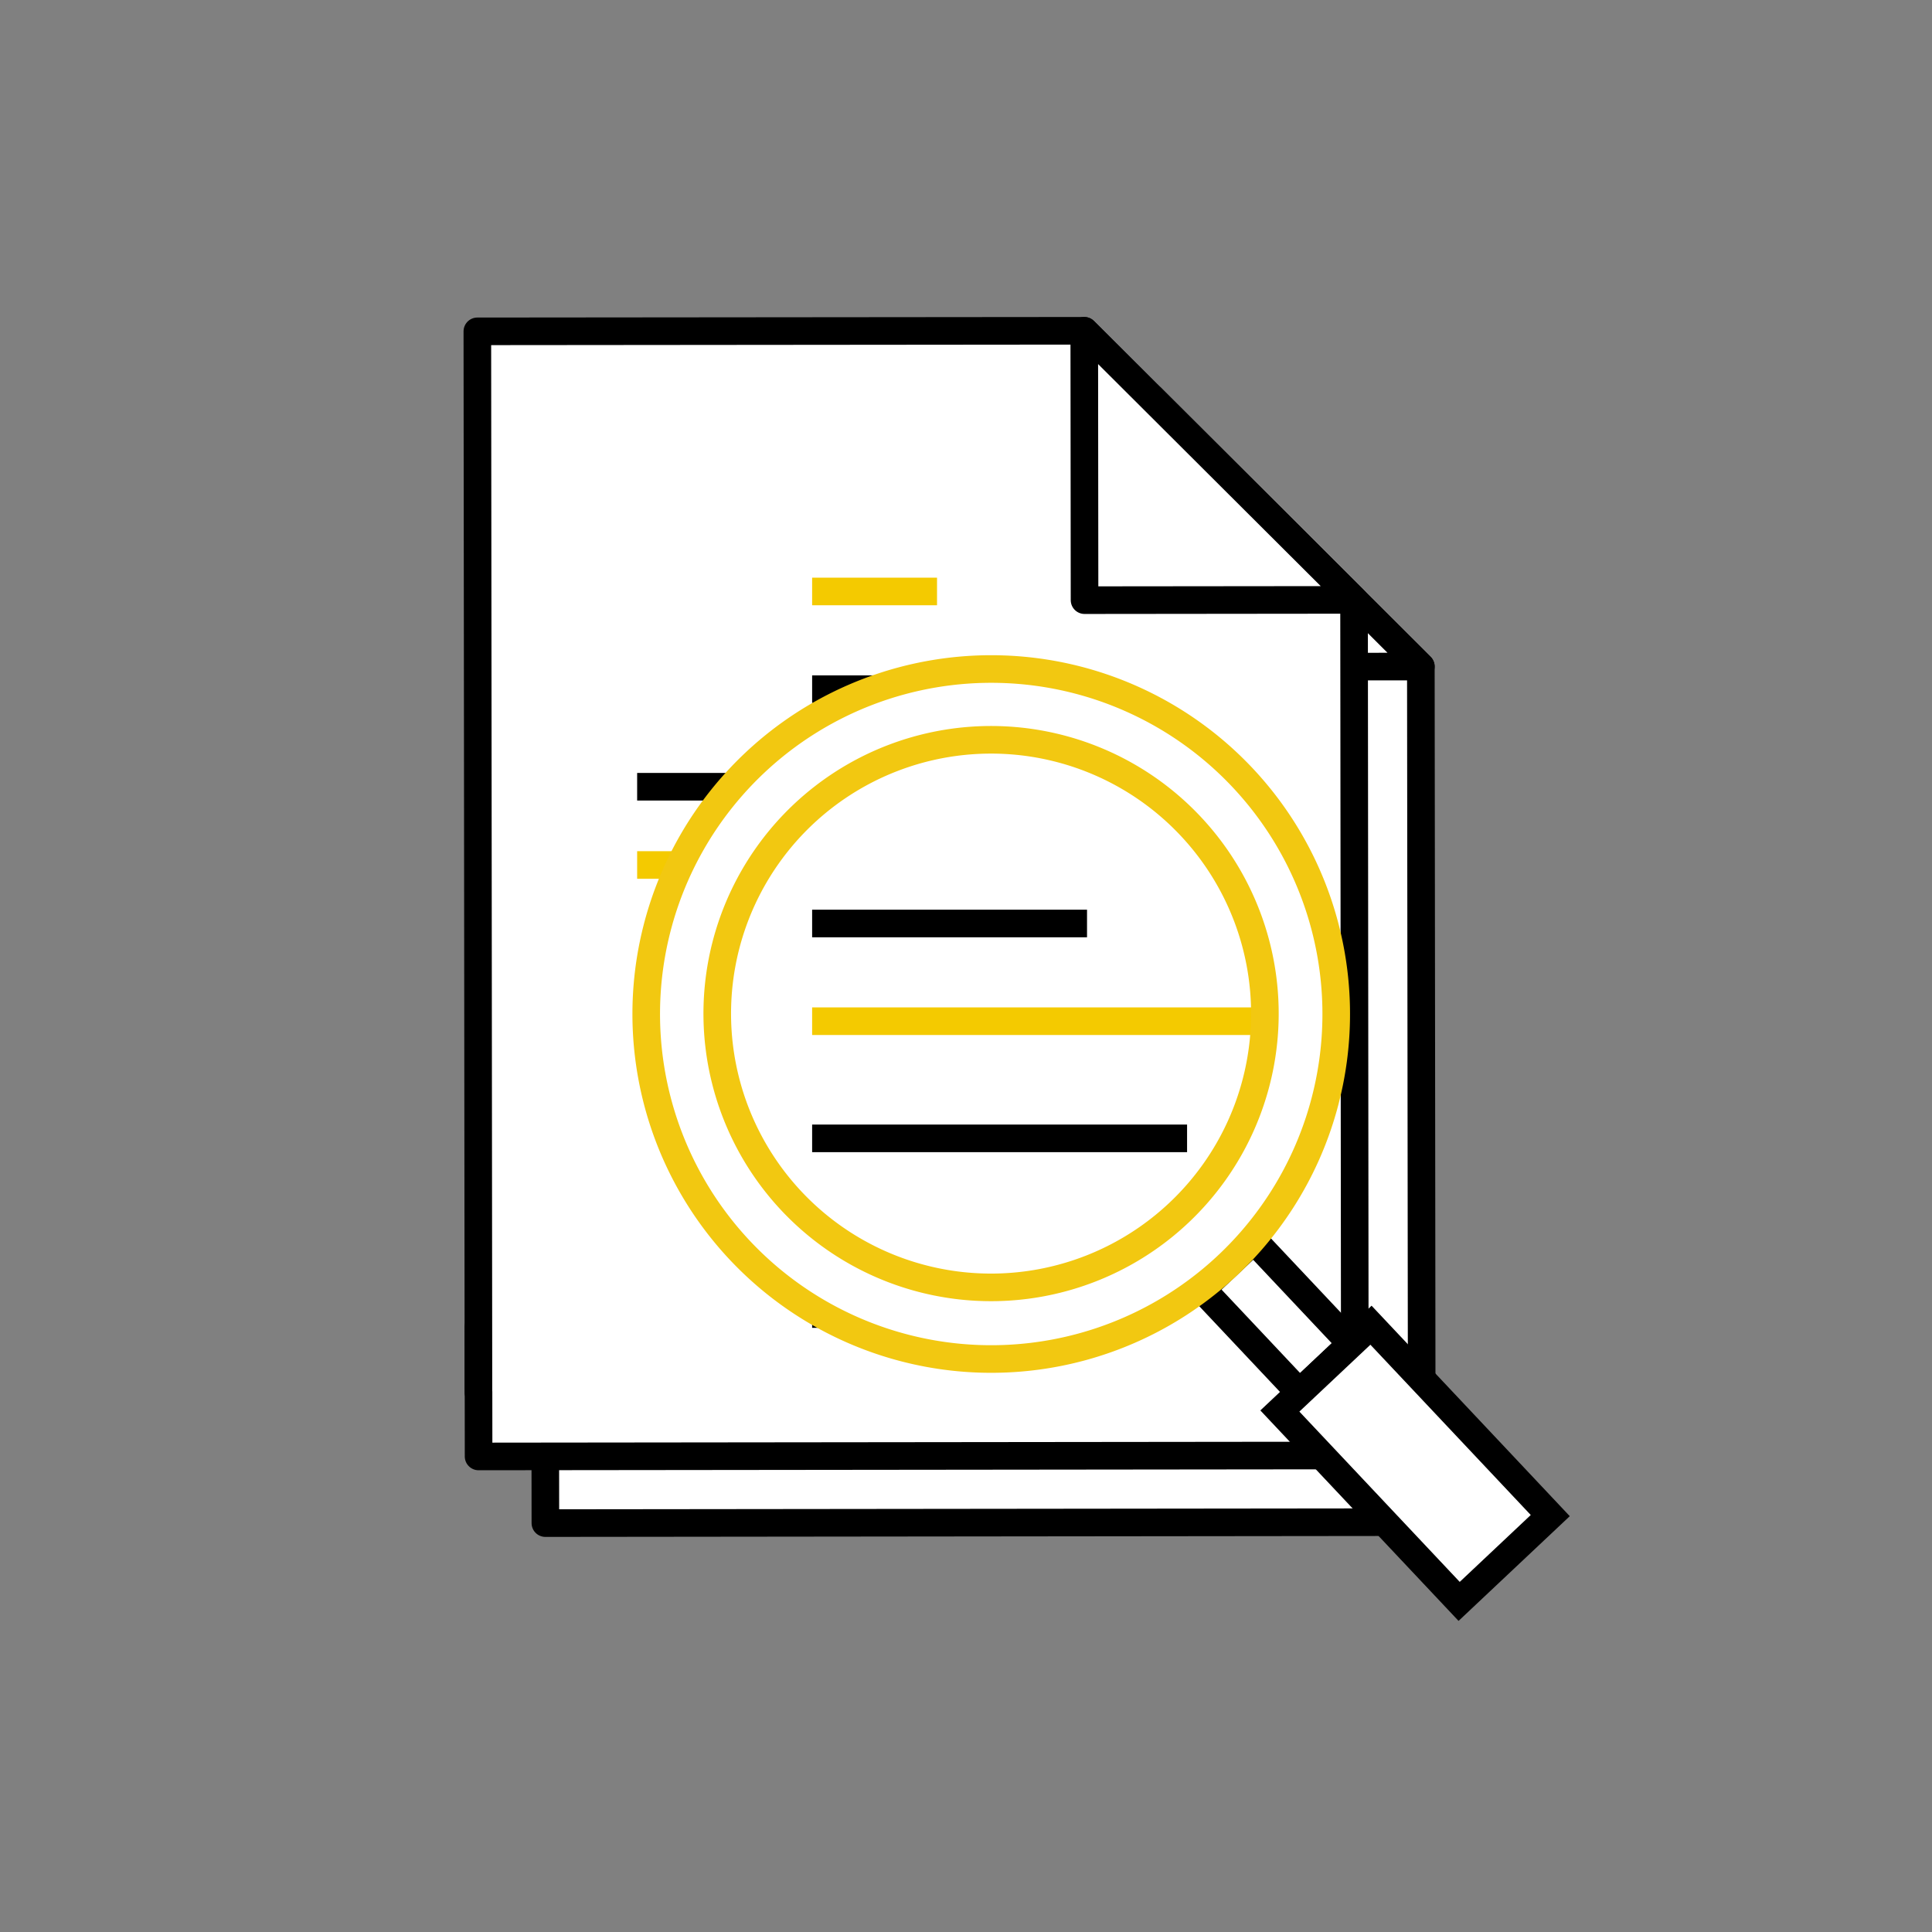 <svg id="Layer_1" data-name="Layer 1" xmlns="http://www.w3.org/2000/svg" viewBox="0 0 140 140"><rect x="0" y="0" width="140" height="140" fill="#808080" stroke="none"/><defs><style>.cls-1,.cls-4,.cls-5{fill:#fff;stroke-linecap:round;}.cls-1,.cls-3,.cls-4{stroke:#000;}.cls-1{stroke-linejoin:round;}.cls-1,.cls-2,.cls-3,.cls-4,.cls-5{stroke-width:2px;}.cls-2,.cls-3{fill:none;}.cls-2{stroke:#f4ca00;}.cls-2,.cls-3,.cls-4,.cls-5{stroke-miterlimit:10;}.cls-5{stroke:#f2c811;}</style></defs><title>PowerBI_Icon-Development</title><polyline id="_Path_" data-name="&lt;Path&gt;" class="cls-1" points="103.02 100.91 103.03 110.3 39.52 110.37 39.51 100.97"/><polyline id="_Path_2" data-name="&lt;Path&gt;" class="cls-1" points="39.52 105.72 39.43 28.85 83.41 28.8 102.96 48.3 103.02 100.66"/><polygon id="_Path_3" data-name="&lt;Path&gt;" class="cls-1" points="83.44 48.32 102.96 48.3 83.41 28.8 83.44 48.32"/><polyline id="_Path_4" data-name="&lt;Path&gt;" class="cls-1" points="98.17 96.07 98.18 105.47 34.68 105.54 34.67 96.14"/><polyline id="_Path_5" data-name="&lt;Path&gt;" class="cls-1" points="34.67 100.89 34.59 24.01 78.57 23.97 98.12 43.47 98.17 95.83"/><polygon id="_Path_6" data-name="&lt;Path&gt;" class="cls-1" points="78.59 43.49 98.12 43.47 78.57 23.97 78.59 43.49"/><line class="cls-2" x1="58.85" y1="42.86" x2="67.9" y2="42.86"/><line class="cls-3" x1="58.85" y1="49.94" x2="78.77" y2="49.94"/><line class="cls-3" x1="55.22" y1="57.01" x2="46.17" y2="57.01"/><line class="cls-2" x1="55.22" y1="62.68" x2="46.17" y2="62.68"/><line class="cls-3" x1="58.85" y1="66.92" x2="78.77" y2="66.92"/><line class="cls-2" x1="58.85" y1="74" x2="91.45" y2="74"/><line class="cls-3" x1="58.85" y1="82.49" x2="86.02" y2="82.49"/><line class="cls-3" x1="58.85" y1="95.22" x2="76.96" y2="95.22"/><rect class="cls-4" x="89.94" y="90.23" width="5.15" height="10.3" transform="translate(-40.23 89.38) rotate(-43.28)"/><path class="cls-5" d="M54.72,55.25A25,25,0,1,0,90,56.31,25,25,0,0,0,54.72,55.25ZM85.44,87.87a19.84,19.84,0,1,1,.84-28A19.83,19.83,0,0,1,85.44,87.87Z"/><rect class="cls-4" x="98.01" y="96.55" width="9.07" height="18.95" transform="translate(-44.8 99.15) rotate(-43.28)"/></svg>